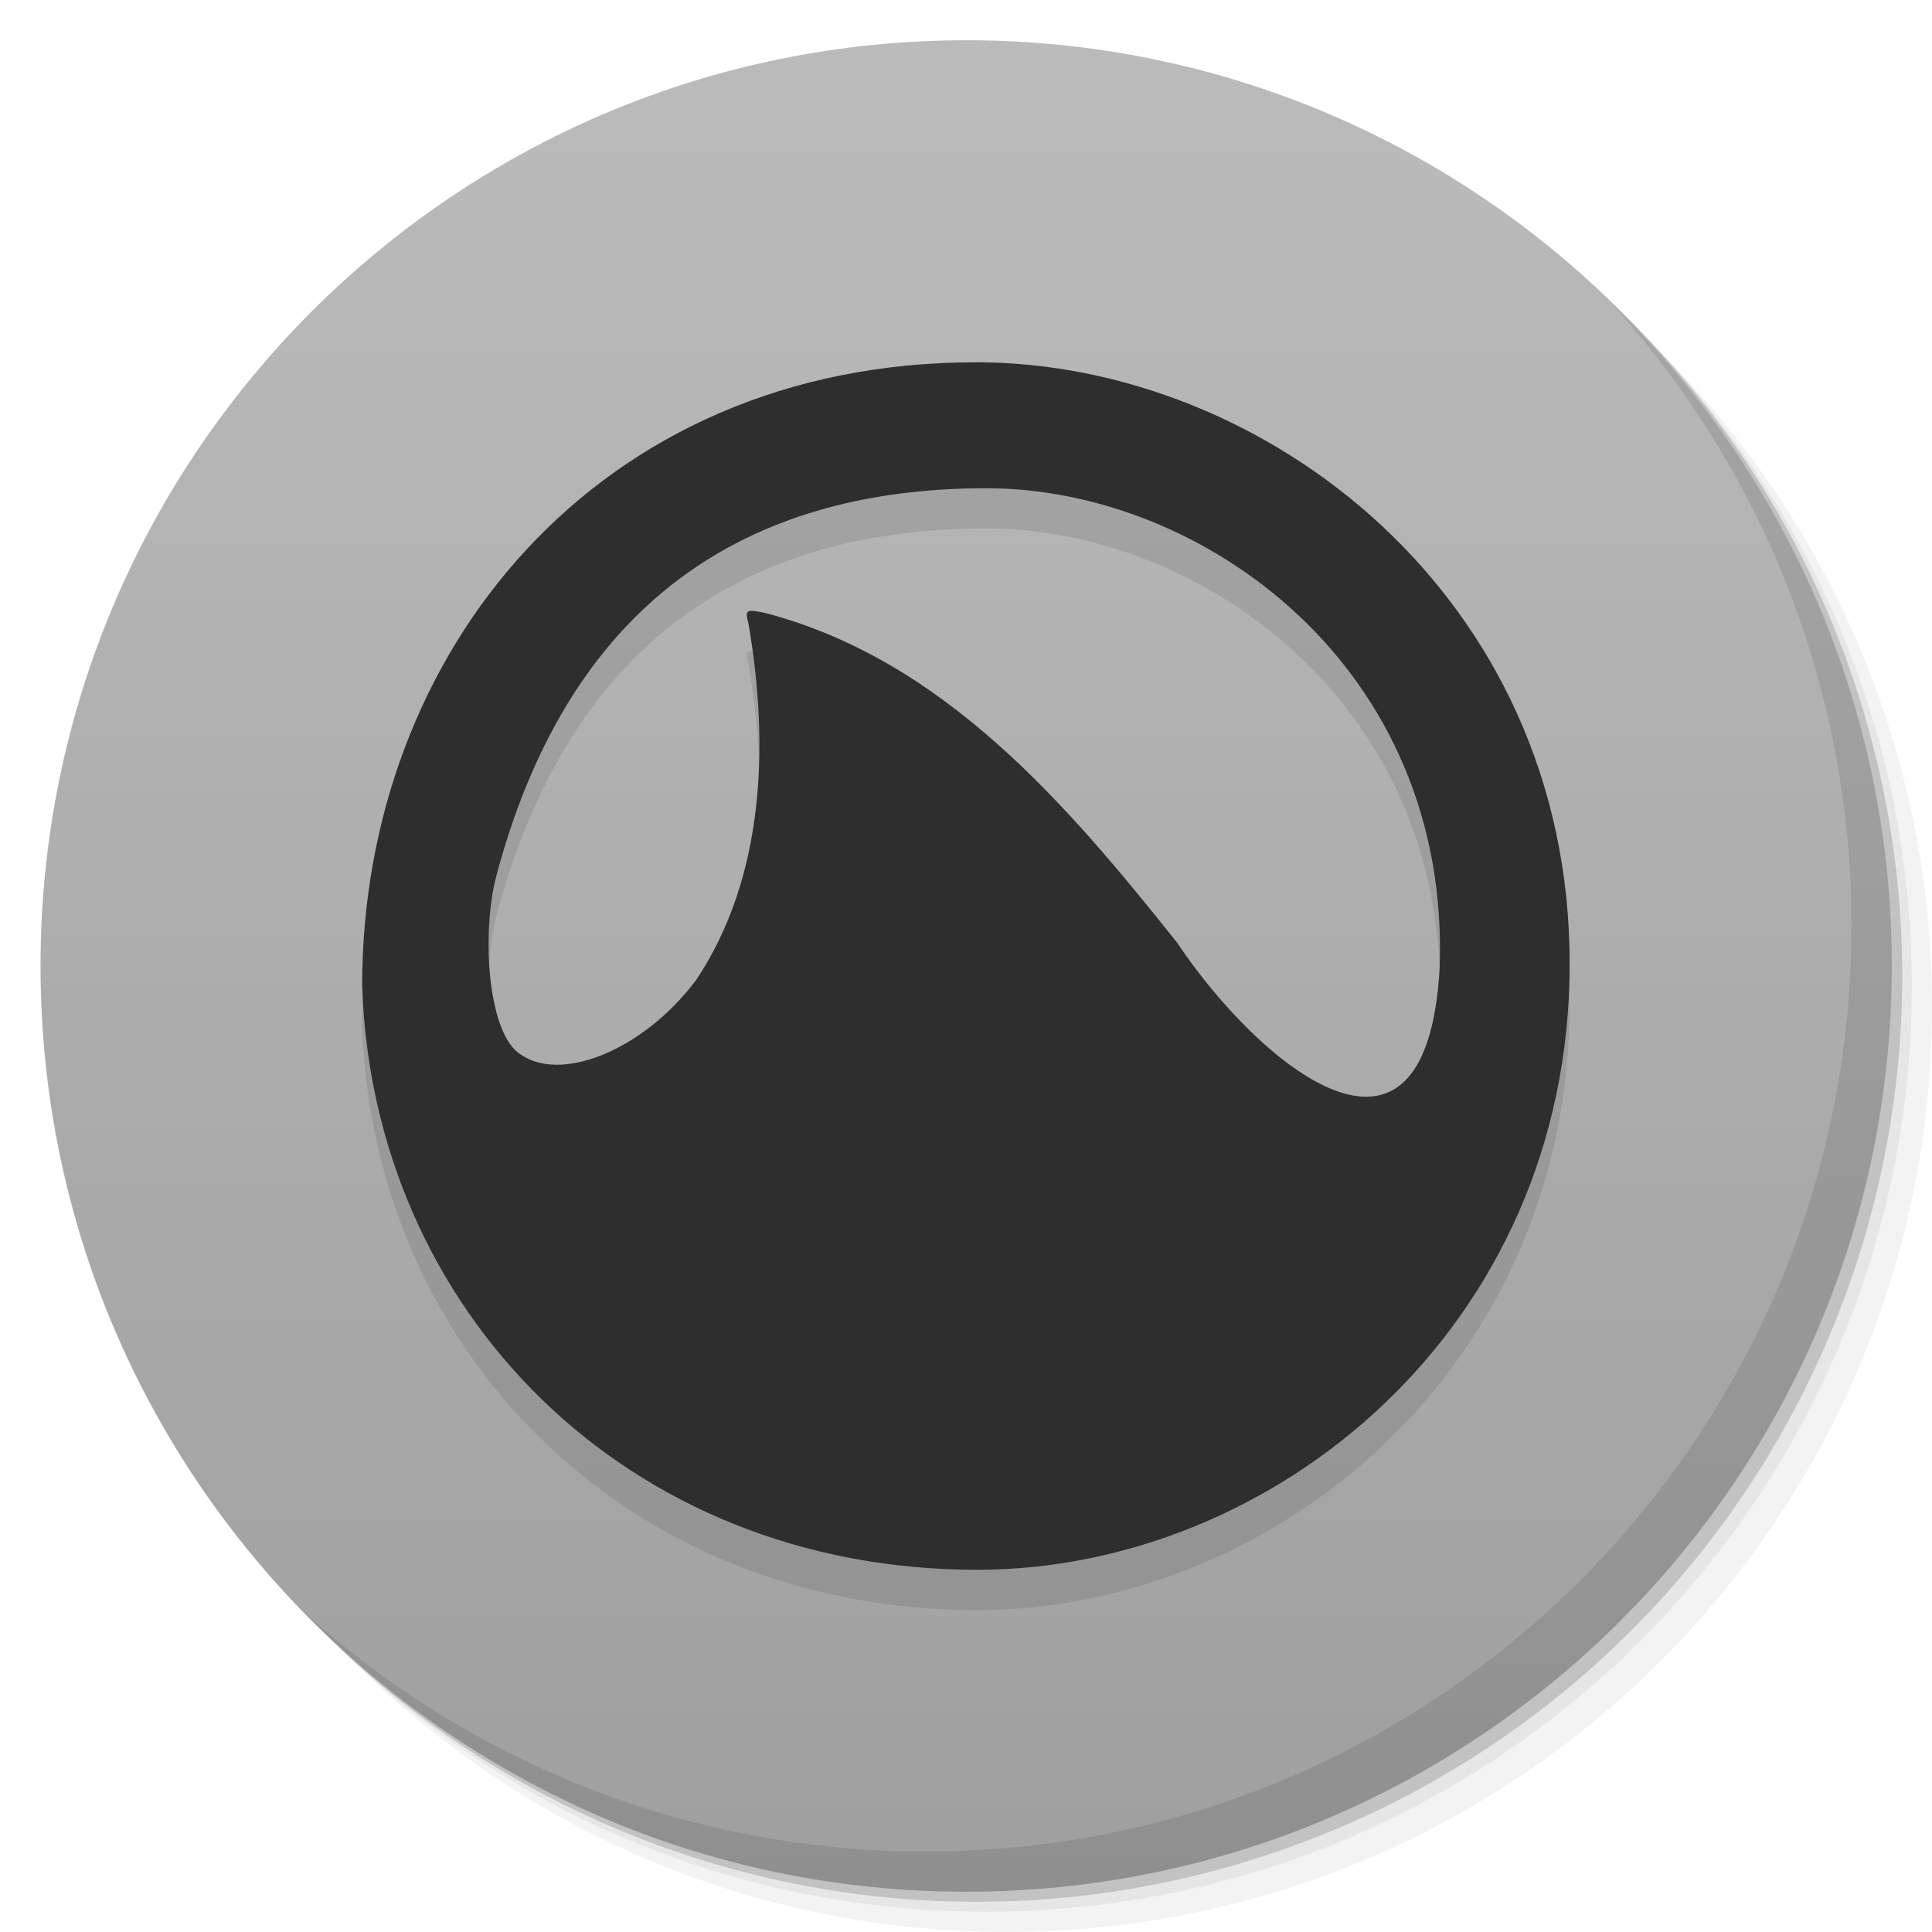 <svg viewBox="0 0 48 48"><defs><linearGradient id="1" gradientUnits="userSpaceOnUse" y1="15" x2="0" y2="11" gradientTransform="matrix(15.333,0,0,11.5,415,-125.5)"><stop/><stop offset="1" stop-opacity="0"/></linearGradient><clipPath id="clipPath-294472230"><g transform="translate(0,-1004.362)"><path d="m -24 13 c 0 1.105 -0.672 2 -1.5 2 -0.828 0 -1.5 -0.895 -1.5 -2 0 -1.105 0.672 -2 1.5 -2 0.828 0 1.5 0.895 1.5 2 z" transform="matrix(15.333,0,0,11.5,415,878.862)" fill="#1890d0"/></g></clipPath><clipPath id="clipPath-306648682"><g transform="translate(0,-1004.362)"><path d="m -24 13 c 0 1.105 -0.672 2 -1.5 2 -0.828 0 -1.5 -0.895 -1.5 -2 0 -1.105 0.672 -2 1.5 -2 0.828 0 1.5 0.895 1.5 2 z" transform="matrix(15.333,0,0,11.5,415,878.862)" fill="#1890d0"/></g></clipPath></defs><g><g transform="translate(0,-1004.362)"><path d="m 25 1006.36 c -12.703 0 -23 10.298 -23 23 0 6.367 2.601 12.12 6.781 16.281 4.085 3.712 9.514 5.969 15.469 5.969 12.703 0 23 -10.297 23 -23 0 -5.954 -2.256 -11.384 -5.969 -15.469 -4.165 -4.181 -9.914 -6.781 -16.281 -6.781 z m 16.281 6.781 c 3.854 4.113 6.219 9.637 6.219 15.719 0 12.703 -10.297 23 -23 23 -6.081 0 -11.606 -2.364 -15.719 -6.219 4.16 4.144 9.883 6.719 16.219 6.719 12.703 0 23 -10.297 23 -23 0 -6.335 -2.575 -12.06 -6.719 -16.219 z" opacity="0.05"/><path d="m 41.28 1013.14 c 3.712 4.085 5.969 9.514 5.969 15.469 0 12.703 -10.297 23 -23 23 -5.954 0 -11.384 -2.256 -15.469 -5.969 4.113 3.854 9.637 6.219 15.719 6.219 12.703 0 23 -10.297 23 -23 0 -6.081 -2.364 -11.606 -6.219 -15.719 z" opacity="0.1"/><path transform="matrix(15.333,0,0,11.5,415.25,879.112)" d="m -24 13 a 1.5 2 0 1 1 -3 0 1.5 2 0 1 1 3 0 z" opacity="0.2"/></g></g><g><g transform="translate(0,-1004.362)"><path d="m -24 13 c 0 1.105 -0.672 2 -1.5 2 -0.828 0 -1.5 -0.895 -1.5 -2 0 -1.105 0.672 -2 1.5 -2 0.828 0 1.5 0.895 1.5 2 z" transform="matrix(15.333,0,0,11.5,415,878.862)" fill="#bbb"/></g></g><g><path d="m 47 24 c 0 12.703 -10.297 23 -23 23 -12.703 0 -23 -10.297 -23 -23 0 -12.703 10.297 -23 23 -23 12.703 0 23 10.297 23 23 z" opacity="0.15" fill="url(#1)"/></g><g><g clip-path="url(#clipPath-294472230)"><g transform="translate(0,1)"><g opacity="0.1"><!-- color: #bbbbbb --><g><path d="m 24.24 9 c 7.18 0 14.758 5.805 14.758 14.941 c 0 9.06 -7.359 15.06 -14.723 15.06 c -8.746 0 -15.02 -6.473 -15.277 -14.516 c 0 -8.254 5.82 -15.484 15.242 -15.484 m 11.527 15.07 c 0.285 -7.508 -5.891 -11.941 -11.258 -11.941 c -5.078 0 -10.148 2.047 -12.172 9.609 c -0.375 1.402 -0.23 3.816 0.531 4.41 c 1.012 0.801 3.105 -0.043 4.422 -1.793 c 1.719 -2.566 1.82 -5.883 1.305 -8.863 c -0.09 -0.352 -0.066 -0.367 0.438 -0.258 c 4.422 1.168 7.469 4.742 10.211 8.184 c 2 2.996 6.18 6.539 6.523 0.652 m 0 0" fill="#000" stroke="none" fill-rule="nonzero" fill-opacity="1"/></g></g></g></g></g><g><g clip-path="url(#clipPath-306648682)"><!-- color: #bbbbbb --><g><path d="m 24.24 9 c 7.18 0 14.758 5.805 14.758 14.941 c 0 9.06 -7.359 15.06 -14.723 15.06 c -8.746 0 -15.02 -6.473 -15.277 -14.516 c 0 -8.254 5.82 -15.484 15.242 -15.484 m 11.527 15.07 c 0.285 -7.508 -5.891 -11.941 -11.258 -11.941 c -5.078 0 -10.148 2.047 -12.172 9.609 c -0.375 1.402 -0.23 3.816 0.531 4.41 c 1.012 0.801 3.105 -0.043 4.422 -1.793 c 1.719 -2.566 1.82 -5.883 1.305 -8.863 c -0.09 -0.352 -0.066 -0.367 0.438 -0.258 c 4.422 1.168 7.469 4.742 10.211 8.184 c 2 2.996 6.18 6.539 6.523 0.652 m 0 0" fill="#2e2e2e" stroke="none" fill-rule="nonzero" fill-opacity="1"/></g></g></g><g><path d="m 40.03 7.531 c 3.712 4.084 5.969 9.514 5.969 15.469 0 12.703 -10.297 23 -23 23 c -5.954 0 -11.384 -2.256 -15.469 -5.969 4.178 4.291 10.01 6.969 16.469 6.969 c 12.703 0 23 -10.298 23 -23 0 -6.462 -2.677 -12.291 -6.969 -16.469 z" opacity="0.1"/></g></svg>